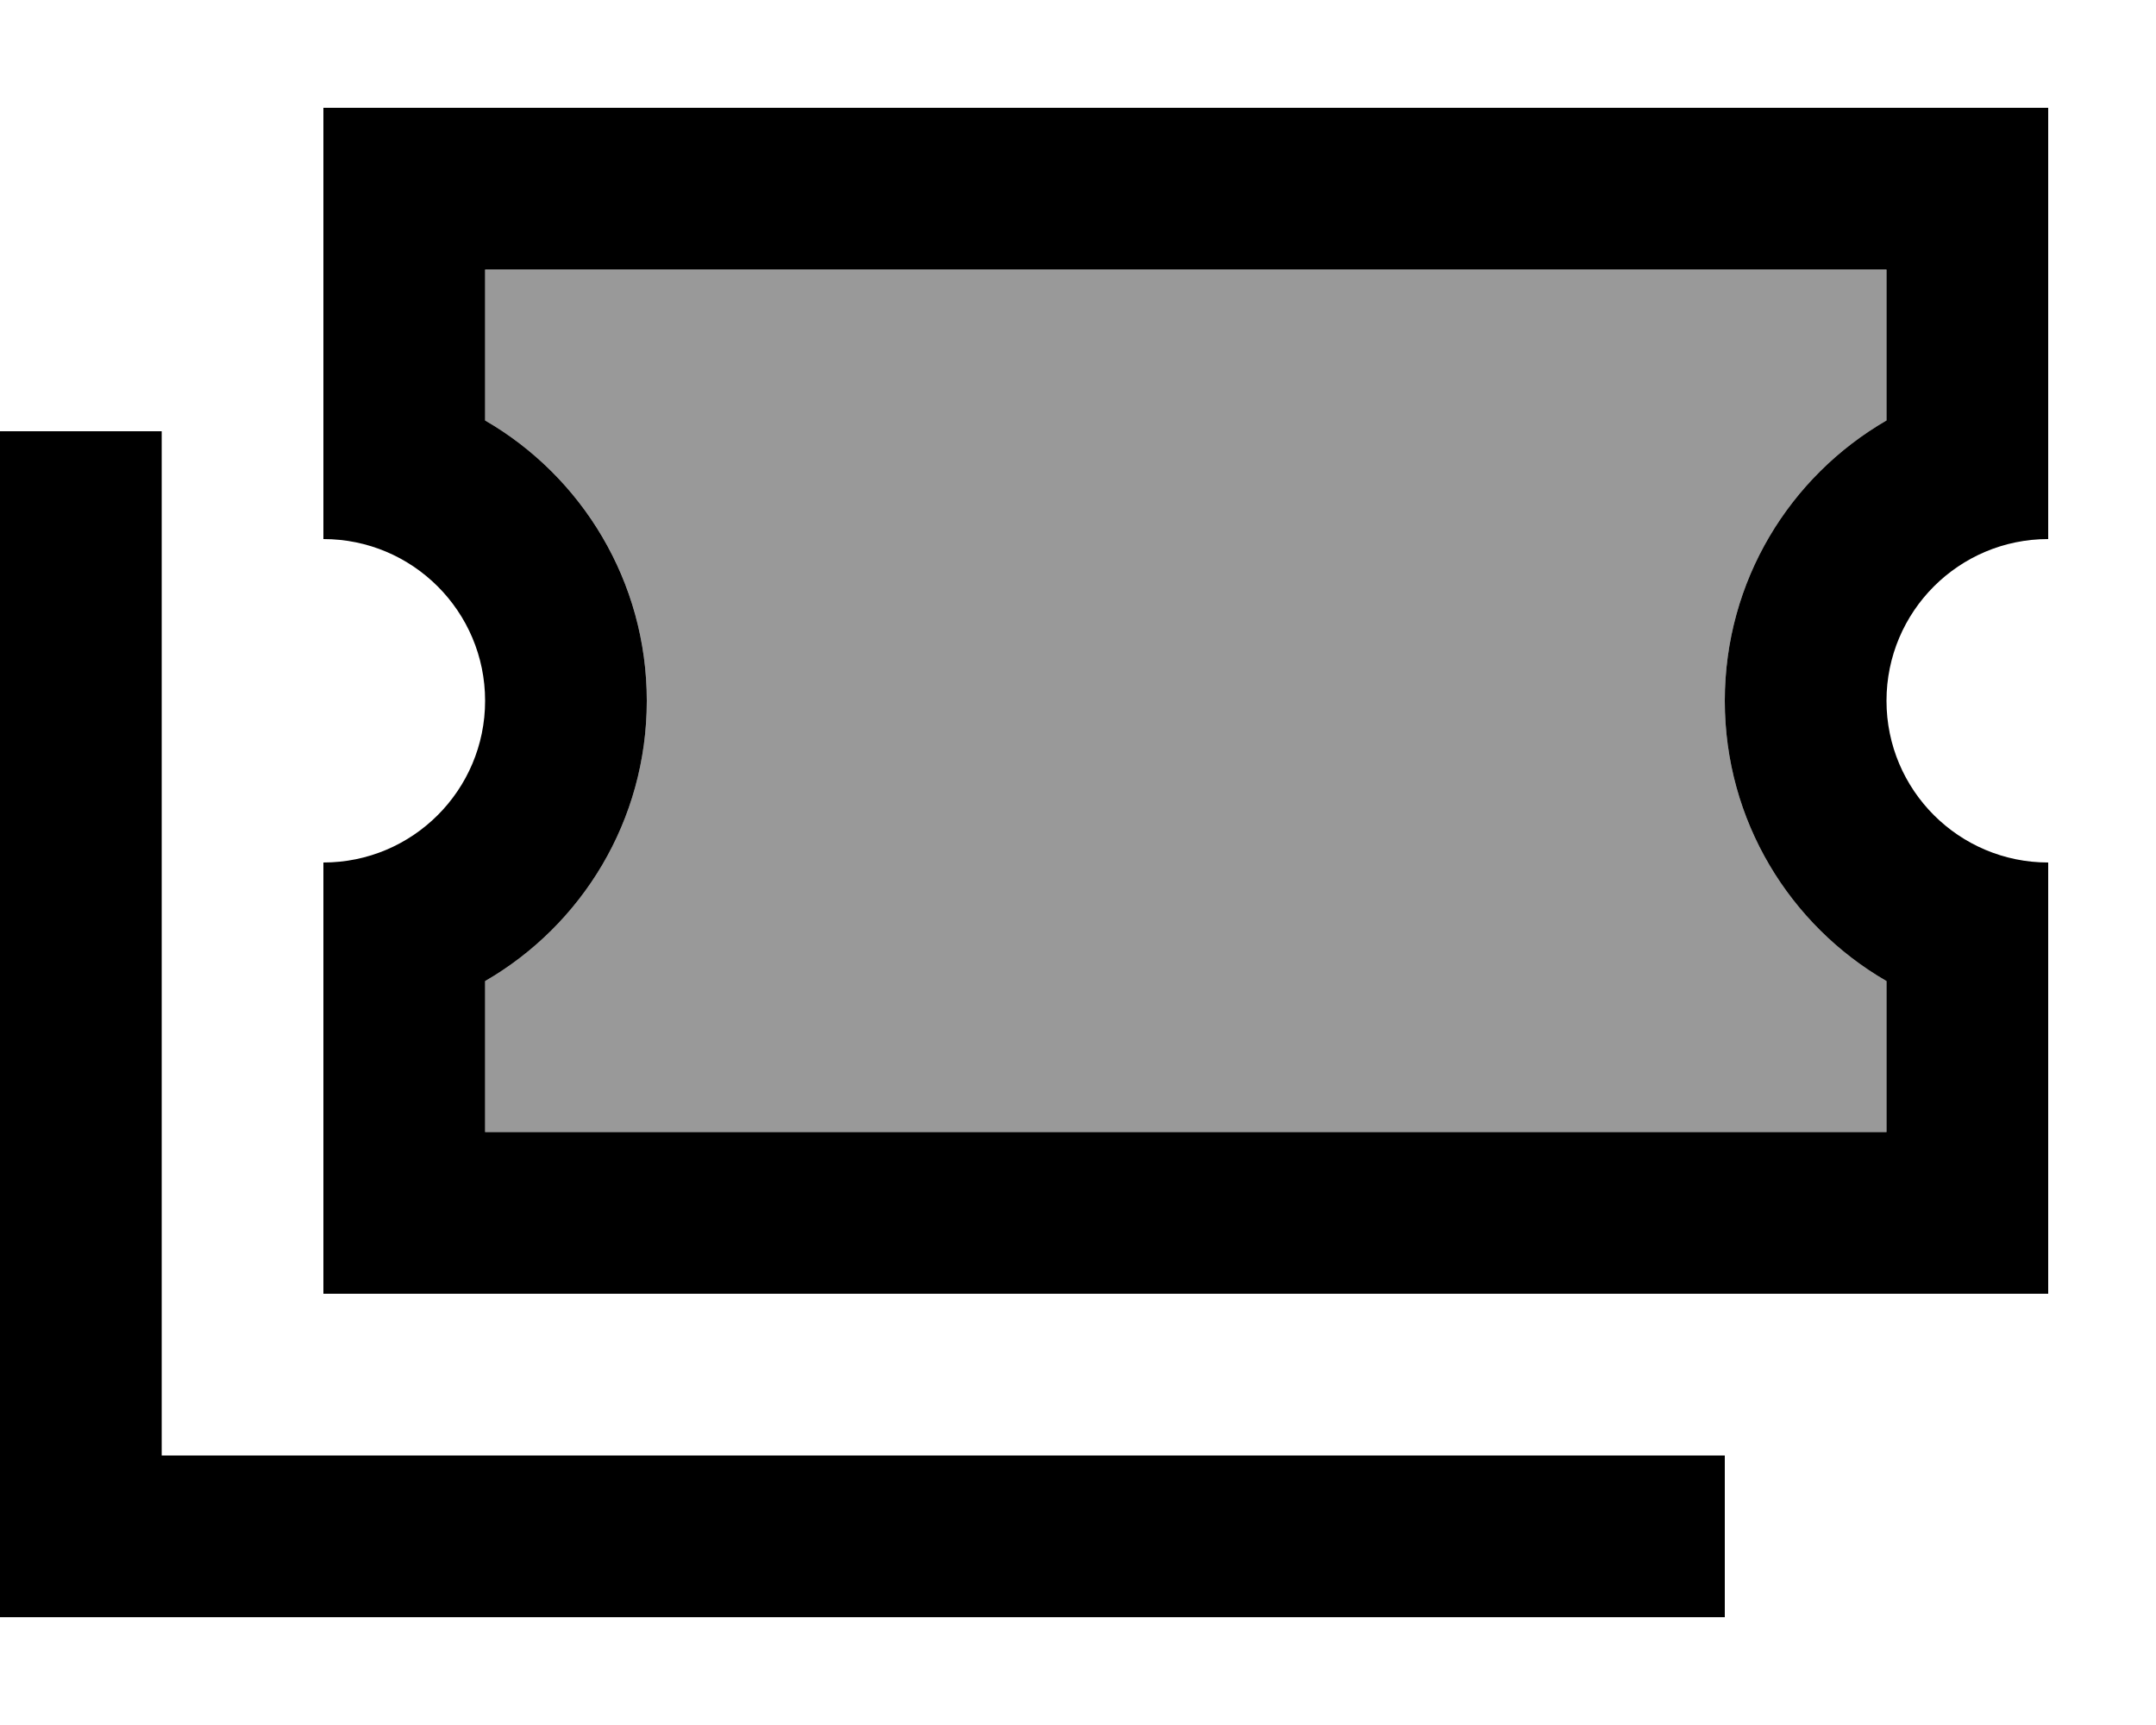 <svg fill="currentColor" xmlns="http://www.w3.org/2000/svg" viewBox="0 0 640 512"><!--! Font Awesome Pro 7.1.0 by @fontawesome - https://fontawesome.com License - https://fontawesome.com/license (Commercial License) Copyright 2025 Fonticons, Inc. --><path opacity=".4" fill="currentColor" d="M144 80l0 44.8c28.7 16.6 48 47.6 48 83.2s-19.3 66.6-48 83.2l0 44.8 416 0 0-44.8c-28.7-16.6-48-47.6-48-83.2s19.3-66.6 48-83.2l0-44.8-416 0z"/><path fill="currentColor" d="M96 32l0 128c26.5 0 48 21.5 48 48s-21.5 48-48 48l0 128 512 0 0-128c-26.5 0-48-21.5-48-48s21.5-48 48-48l0-128-512 0zm96 176c0-35.5-19.3-66.6-48-83.2l0-44.8 416 0 0 44.8c-28.7 16.6-48 47.6-48 83.2s19.3 66.6 48 83.2l0 44.8-416 0 0-44.8c28.7-16.6 48-47.6 48-83.2zM48 152l0-24-48 0 0 352 512 0 0-48-464 0 0-280z"/></svg>
